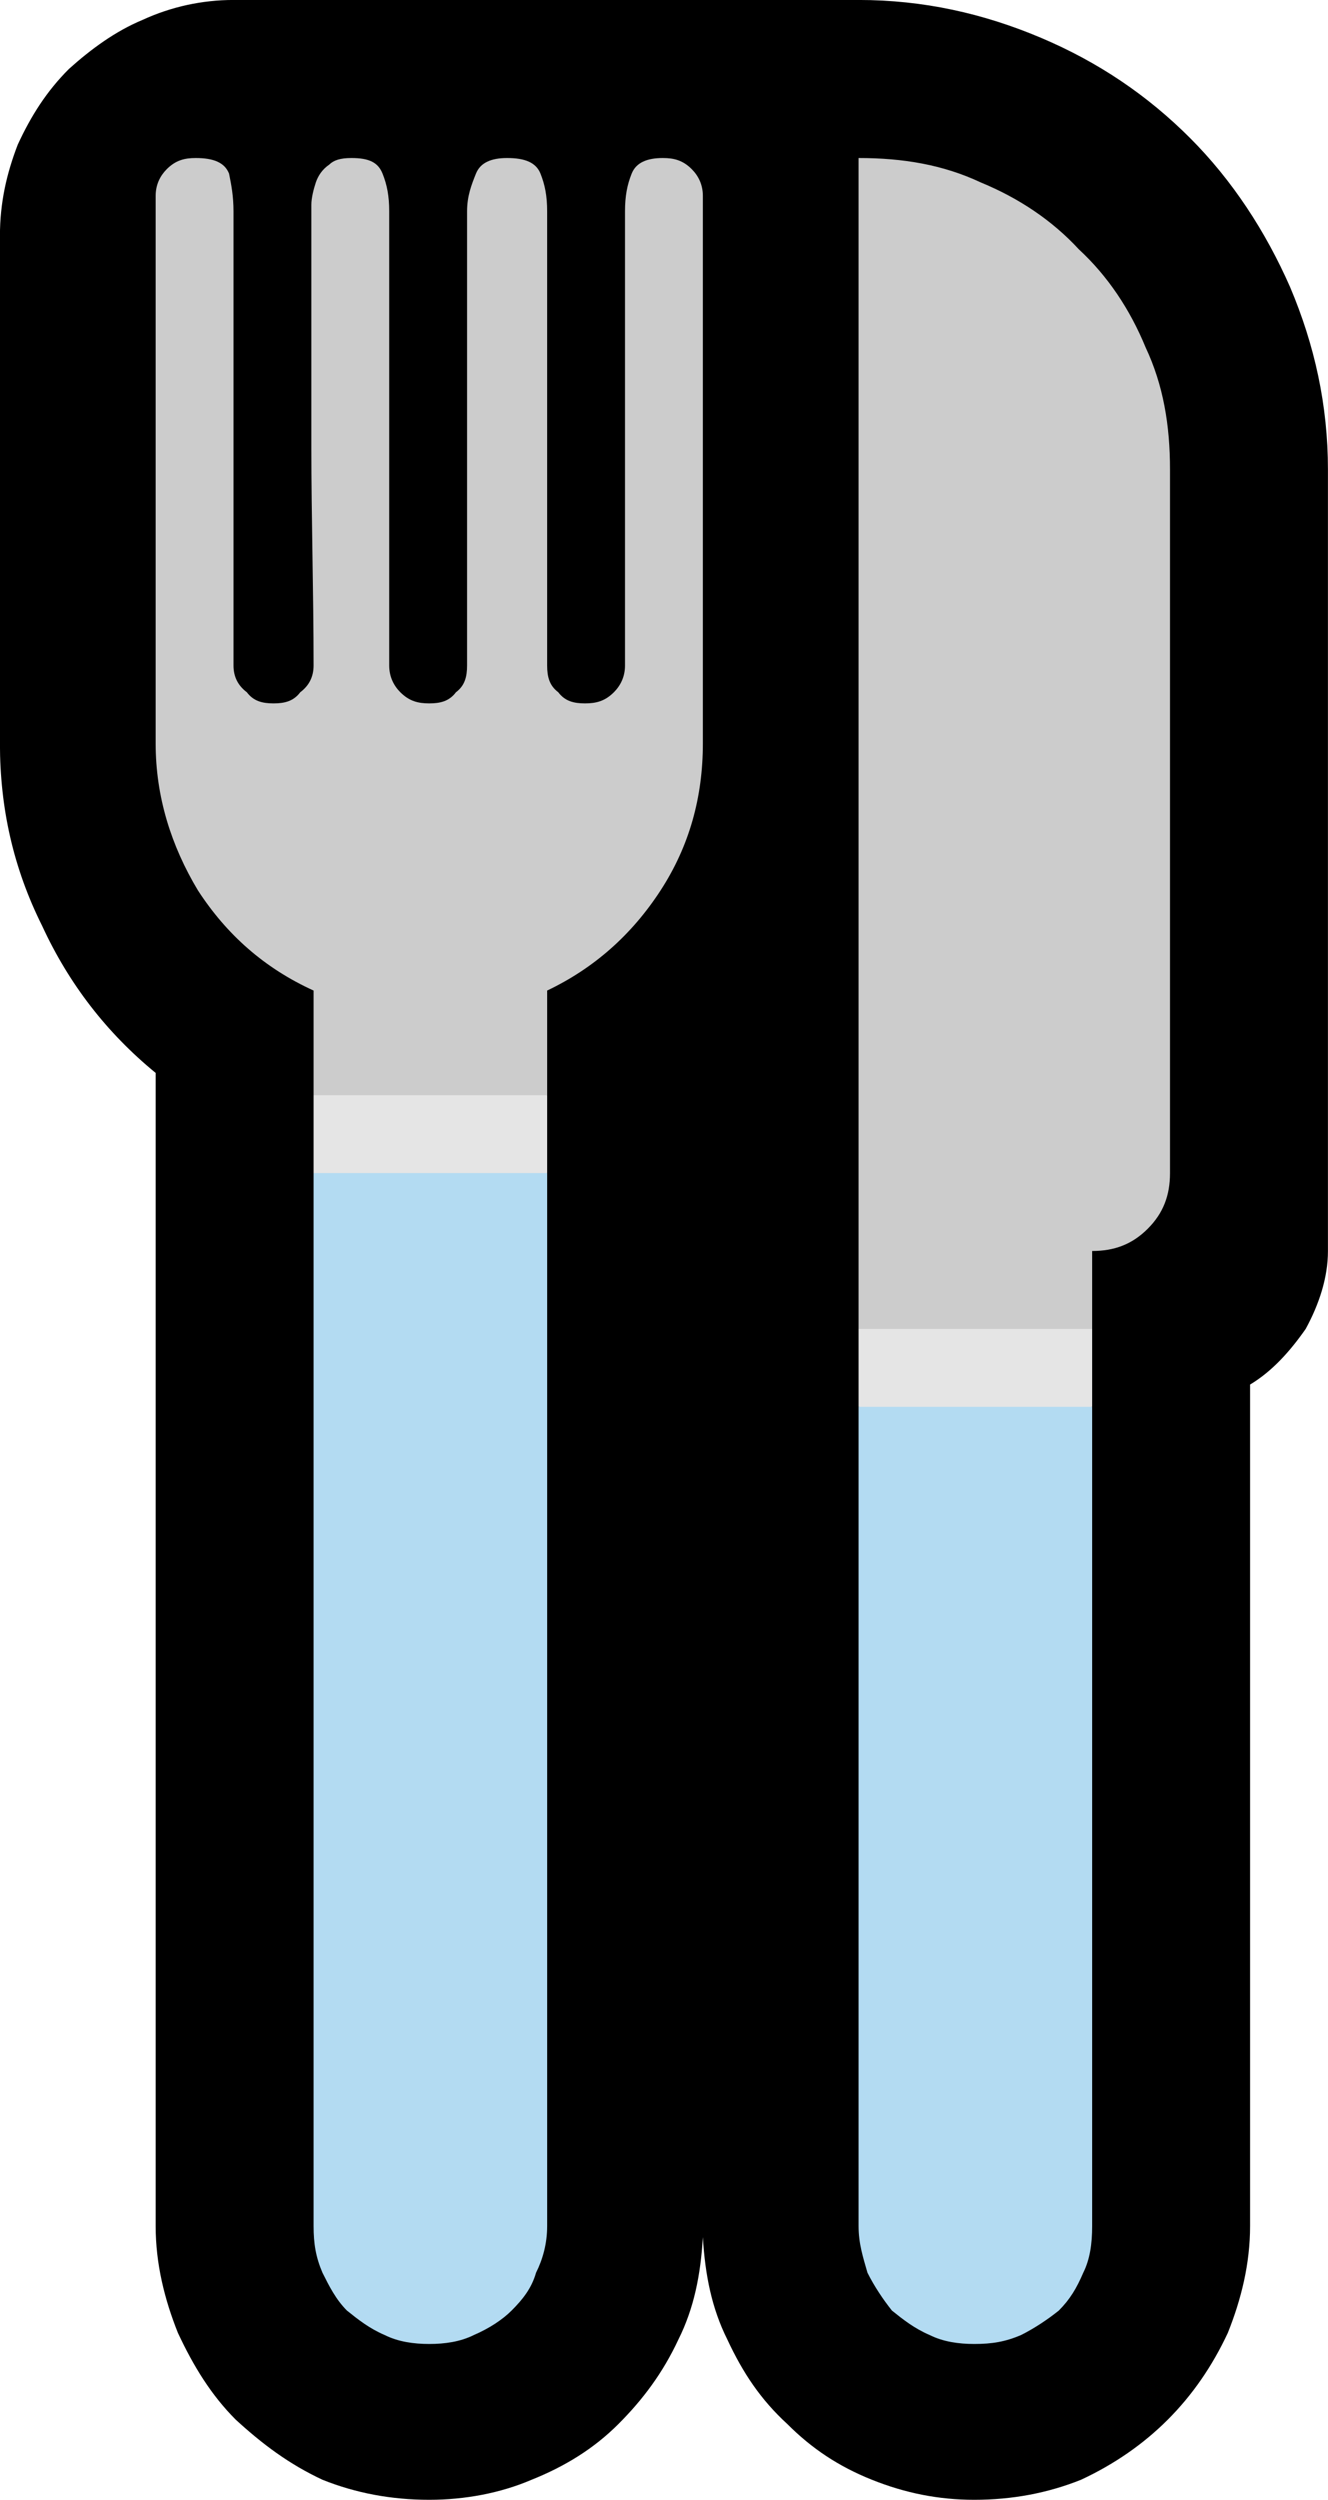 <?xml version="1.0" encoding="UTF-8" standalone="no"?>
<svg
   width="8.955"
   height="16.845"
   viewBox="0 0 8.955 16.845"
   version="1.1"
   xml:space="preserve"
   style="clip-rule:evenodd;fill-rule:evenodd;stroke-linejoin:round;stroke-miterlimit:2"
   id="svg20568"
   sodipodi:docname="emojis.svg"
   xmlns:inkscape="http://www.inkscape.org/namespaces/inkscape"
   xmlns:sodipodi="http://sodipodi.sourceforge.net/DTD/sodipodi-0.dtd"
   xmlns="http://www.w3.org/2000/svg"
   xmlns:svg="http://www.w3.org/2000/svg"><defs
     id="defs20572" /><sodipodi:namedview
     id="namedview20570"
     pagecolor="#505050"
     bordercolor="#eeeeee"
     borderopacity="1"
     inkscape:pageshadow="0"
     inkscape:pageopacity="0"
     inkscape:pagecheckerboard="0" /><g
     transform="matrix(0.24,0,0,0.24,-666.673,-529.106)"
     id="g20566"><g
       transform="matrix(62.5,0,0,62.5,2769.99,2261.67)"
       id="g11312"><path
         d="m 0.511,-0.913 c 0.029,0 0.056,0.006 0.082,0.017 0.026,0.011 0.048,0.026 0.067,0.045 0.019,0.019 0.034,0.042 0.045,0.067 0.011,0.026 0.017,0.053 0.017,0.082 v 0.351 c 0,0.012 -0.004,0.024 -0.01,0.035 -0.007,0.01 -0.015,0.019 -0.025,0.025 V 0.087 C 0.687,0.104 0.683,0.12 0.677,0.135 0.67,0.15 0.661,0.163 0.65,0.174 0.639,0.185 0.626,0.194 0.611,0.201 0.596,0.207 0.58,0.21 0.563,0.21 0.547,0.21 0.532,0.207 0.517,0.201 0.502,0.195 0.49,0.187 0.479,0.176 0.467,0.165 0.459,0.153 0.452,0.138 0.445,0.124 0.442,0.109 0.441,0.092 0.44,0.109 0.437,0.124 0.43,0.138 0.423,0.153 0.414,0.165 0.403,0.176 0.392,0.187 0.379,0.195 0.364,0.201 0.35,0.207 0.334,0.21 0.318,0.21 0.301,0.21 0.285,0.207 0.27,0.201 0.255,0.194 0.243,0.185 0.231,0.174 0.22,0.163 0.212,0.15 0.205,0.135 0.199,0.12 0.195,0.104 0.195,0.087 V -0.431 C 0.173,-0.449 0.156,-0.471 0.144,-0.497 0.131,-0.523 0.125,-0.55 0.125,-0.579 v -0.228 c 0,-0.015 0.003,-0.028 0.008,-0.041 0.006,-0.013 0.013,-0.024 0.023,-0.034 0.01,-0.009 0.021,-0.017 0.033,-0.022 0.013,-0.006 0.027,-0.009 0.041,-0.009 z"
         style="fill-rule:nonzero"
         id="path11304" /><path
         d="m 0.423,-0.842 c 0.005,0 0.009,0.001 0.013,0.005 0.003,0.003 0.005,0.007 0.005,0.012 v 0.246 c 0,0.024 -0.006,0.046 -0.019,0.066 -0.013,0.02 -0.03,0.035 -0.051,0.045 v 0.047 C 0.363,-0.416 0.355,-0.412 0.346,-0.408 0.337,-0.405 0.328,-0.404 0.318,-0.404 0.309,-0.404 0.3,-0.405 0.291,-0.409 0.282,-0.412 0.273,-0.416 0.266,-0.421 V -0.468 C 0.244,-0.478 0.227,-0.493 0.214,-0.513 0.202,-0.533 0.195,-0.555 0.195,-0.579 v -0.246 c 0,-0.005 0.002,-0.009 0.005,-0.012 0.004,-0.004 0.008,-0.005 0.013,-0.005 0.008,0 0.013,0.002 0.015,0.007 0.001,0.005 0.002,0.01 0.002,0.017 v 0.204 c 0,0.005 0.002,0.009 0.006,0.012 0.003,0.004 0.007,0.005 0.012,0.005 0.005,0 0.009,-0.001 0.012,-0.005 0.004,-0.003 0.006,-0.007 0.006,-0.012 0,-0.033 -0.001,-0.066 -0.001,-0.098 0,-0.033 0,-0.066 0,-0.099 0,-0.003 0,-0.006 0,-0.01 0,-0.003 0.001,-0.007 0.002,-0.01 0.001,-0.003 0.003,-0.006 0.006,-0.008 0.002,-0.002 0.005,-0.003 0.01,-0.003 0.008,0 0.012,0.002 0.014,0.007 0.002,0.005 0.003,0.01 0.003,0.017 v 0.204 c 0,0.005 0.002,0.009 0.005,0.012 0.004,0.004 0.008,0.005 0.013,0.005 0.005,0 0.009,-0.001 0.012,-0.005 0.004,-0.003 0.005,-0.007 0.005,-0.012 v -0.204 c 0,-0.007 0.002,-0.012 0.004,-0.017 0.002,-0.005 0.007,-0.007 0.014,-0.007 0.008,0 0.013,0.002 0.015,0.007 0.002,0.005 0.003,0.01 0.003,0.017 v 0.204 c 0,0.005 0.001,0.009 0.005,0.012 0.003,0.004 0.007,0.005 0.012,0.005 0.005,0 0.009,-0.001 0.013,-0.005 0.003,-0.003 0.005,-0.007 0.005,-0.012 v -0.204 c 0,-0.007 10e-4,-0.012 0.003,-0.017 0.002,-0.005 0.007,-0.007 0.014,-0.007 z m 0.228,0.14 v 0.316 c 0,0.01 -0.003,0.018 -0.01,0.025 -0.007,0.007 -0.015,0.01 -0.025,0.01 v 0.035 C 0.608,-0.312 0.599,-0.309 0.59,-0.307 0.581,-0.304 0.572,-0.303 0.562,-0.303 0.554,-0.303 0.545,-0.304 0.536,-0.307 0.528,-0.309 0.519,-0.312 0.511,-0.316 v -0.526 c 0.02,0 0.038,0.003 0.055,0.011 0.017,0.007 0.032,0.017 0.044,0.03 0.013,0.012 0.023,0.027 0.03,0.044 0.008,0.017 0.011,0.035 0.011,0.055 z"
         style="fill:#cccccc;fill-rule:nonzero"
         id="path11306" /><path
         d="M 0.371,0.087 C 0.371,0.095 0.369,0.102 0.366,0.108 0.364,0.115 0.36,0.12 0.355,0.125 0.351,0.129 0.345,0.133 0.338,0.136 0.332,0.139 0.325,0.14 0.318,0.14 0.311,0.14 0.304,0.139 0.298,0.136 0.291,0.133 0.286,0.129 0.281,0.125 0.276,0.12 0.273,0.114 0.27,0.108 0.267,0.101 0.266,0.095 0.266,0.087 v -0.473 c 0.008,-0.005 0.016,-0.009 0.025,-0.012 0.009,-0.003 0.018,-0.004 0.027,-0.004 0.01,0 0.019,0.001 0.028,0.004 0.008,0.003 0.017,0.007 0.025,0.012 z m 0.14,0 v -0.368 c 0.018,-0.005 0.036,-0.008 0.053,-0.008 0.018,0 0.035,0.003 0.052,0.008 V 0.087 C 0.616,0.095 0.615,0.102 0.612,0.108 0.609,0.115 0.606,0.12 0.601,0.125 0.596,0.129 0.59,0.133 0.584,0.136 0.577,0.139 0.571,0.14 0.563,0.14 0.556,0.14 0.549,0.139 0.543,0.136 0.536,0.133 0.531,0.129 0.526,0.125 0.522,0.12 0.518,0.114 0.515,0.108 0.513,0.101 0.511,0.095 0.511,0.087 Z"
         style="fill:#b3dbf2;fill-rule:nonzero"
         id="path11308" /><path
         d="m 0.266,-0.421 h 0.105 v 0.035 H 0.266 Z m 0.35,0.105 v 0.035 H 0.511 v -0.035 z"
         style="fill:#e5e5e5;fill-rule:nonzero"
         id="path11310" /></g></g></svg>
